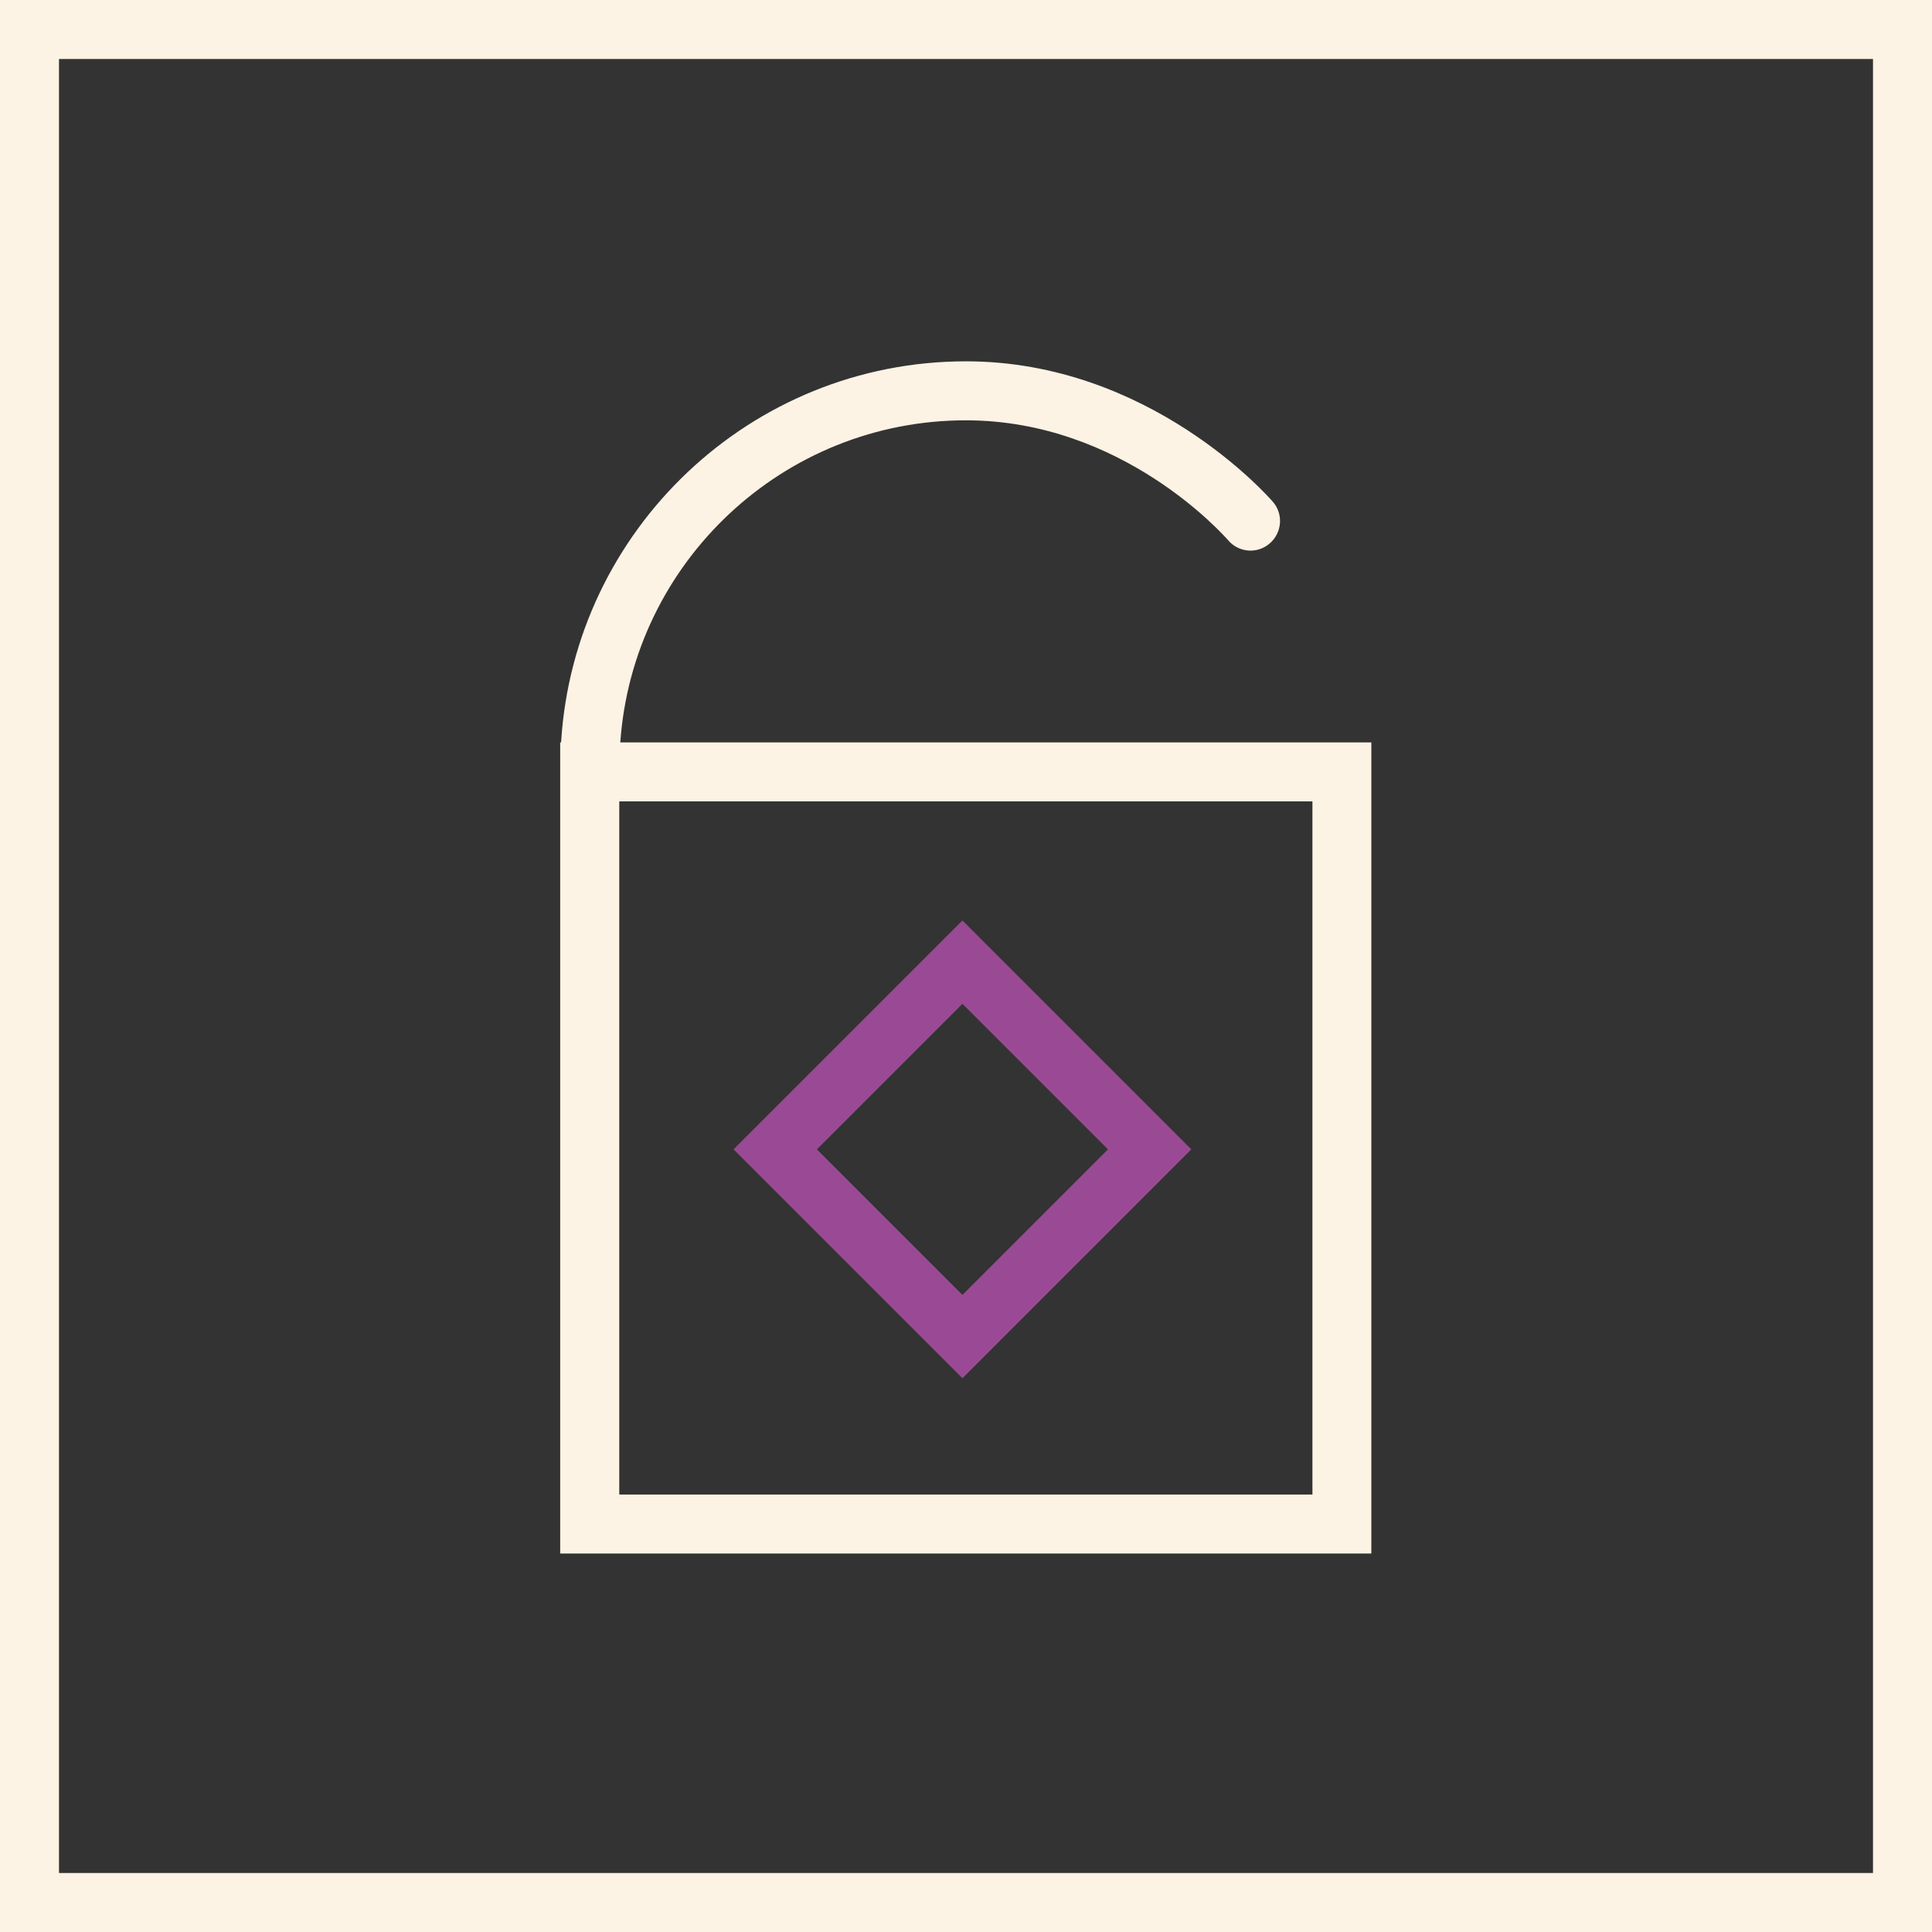 <svg fill="none" viewBox="0 0 45 45" xmlns="http://www.w3.org/2000/svg" xmlns:xlink="http://www.w3.org/1999/xlink"><rect x="0" y="0" width="45" height="45" fill="#333333" stroke="none"/><clipPath id="a"><path d="m0 0h45v45h-45z"/></clipPath><g clip-path="url(#a)"><g stroke="none" stroke-miterlimit="10" stroke-width="4"><path d="m44.313.688h-43.626v43.626h43.626z"/><path d="m31.261 17.979h-17.519v17.519h17.519z"/><path d="m44.313.688h-43.626v43.626h43.626z"/></g><path d="m22.417 32.102-5.331-5.331 5.331-5.331 5.331 5.331zm-3.39-5.331 3.39 3.39 3.39-3.39-3.39-3.39z" fill="#9A4A94"/><path d="m13.742 17.863c0-4.837 3.923-8.76 8.759-8.76 3.854 0 6.4 2.769 6.63 3.033" stroke="none" stroke-linecap="round" stroke-miterlimit="10" stroke-width="4"/><path d="m44.313.688h-43.626v43.626h43.626z" stroke="none" stroke-miterlimit="10" stroke-width="4"/><path d="m45 45h-45v-45h45zm-43.626-1.374h42.252v-42.252h-42.252z" fill="#FCF3E4"/><path d="m14.448 17.292c.292-4.188 3.789-7.502 8.049-7.502 3.648 0 6.011 2.683 6.111 2.796.247.289.684.32.969.069.285-.247.32-.683.069-.969-.117-.134-2.879-3.27-7.148-3.27-5.019 0-9.131 3.933-9.429 8.876h-.021v18.893h18.893v-18.893h-17.495zm16.121 17.519h-16.145v-16.145h16.145z" fill="#FCF3E4"/></g></svg>

